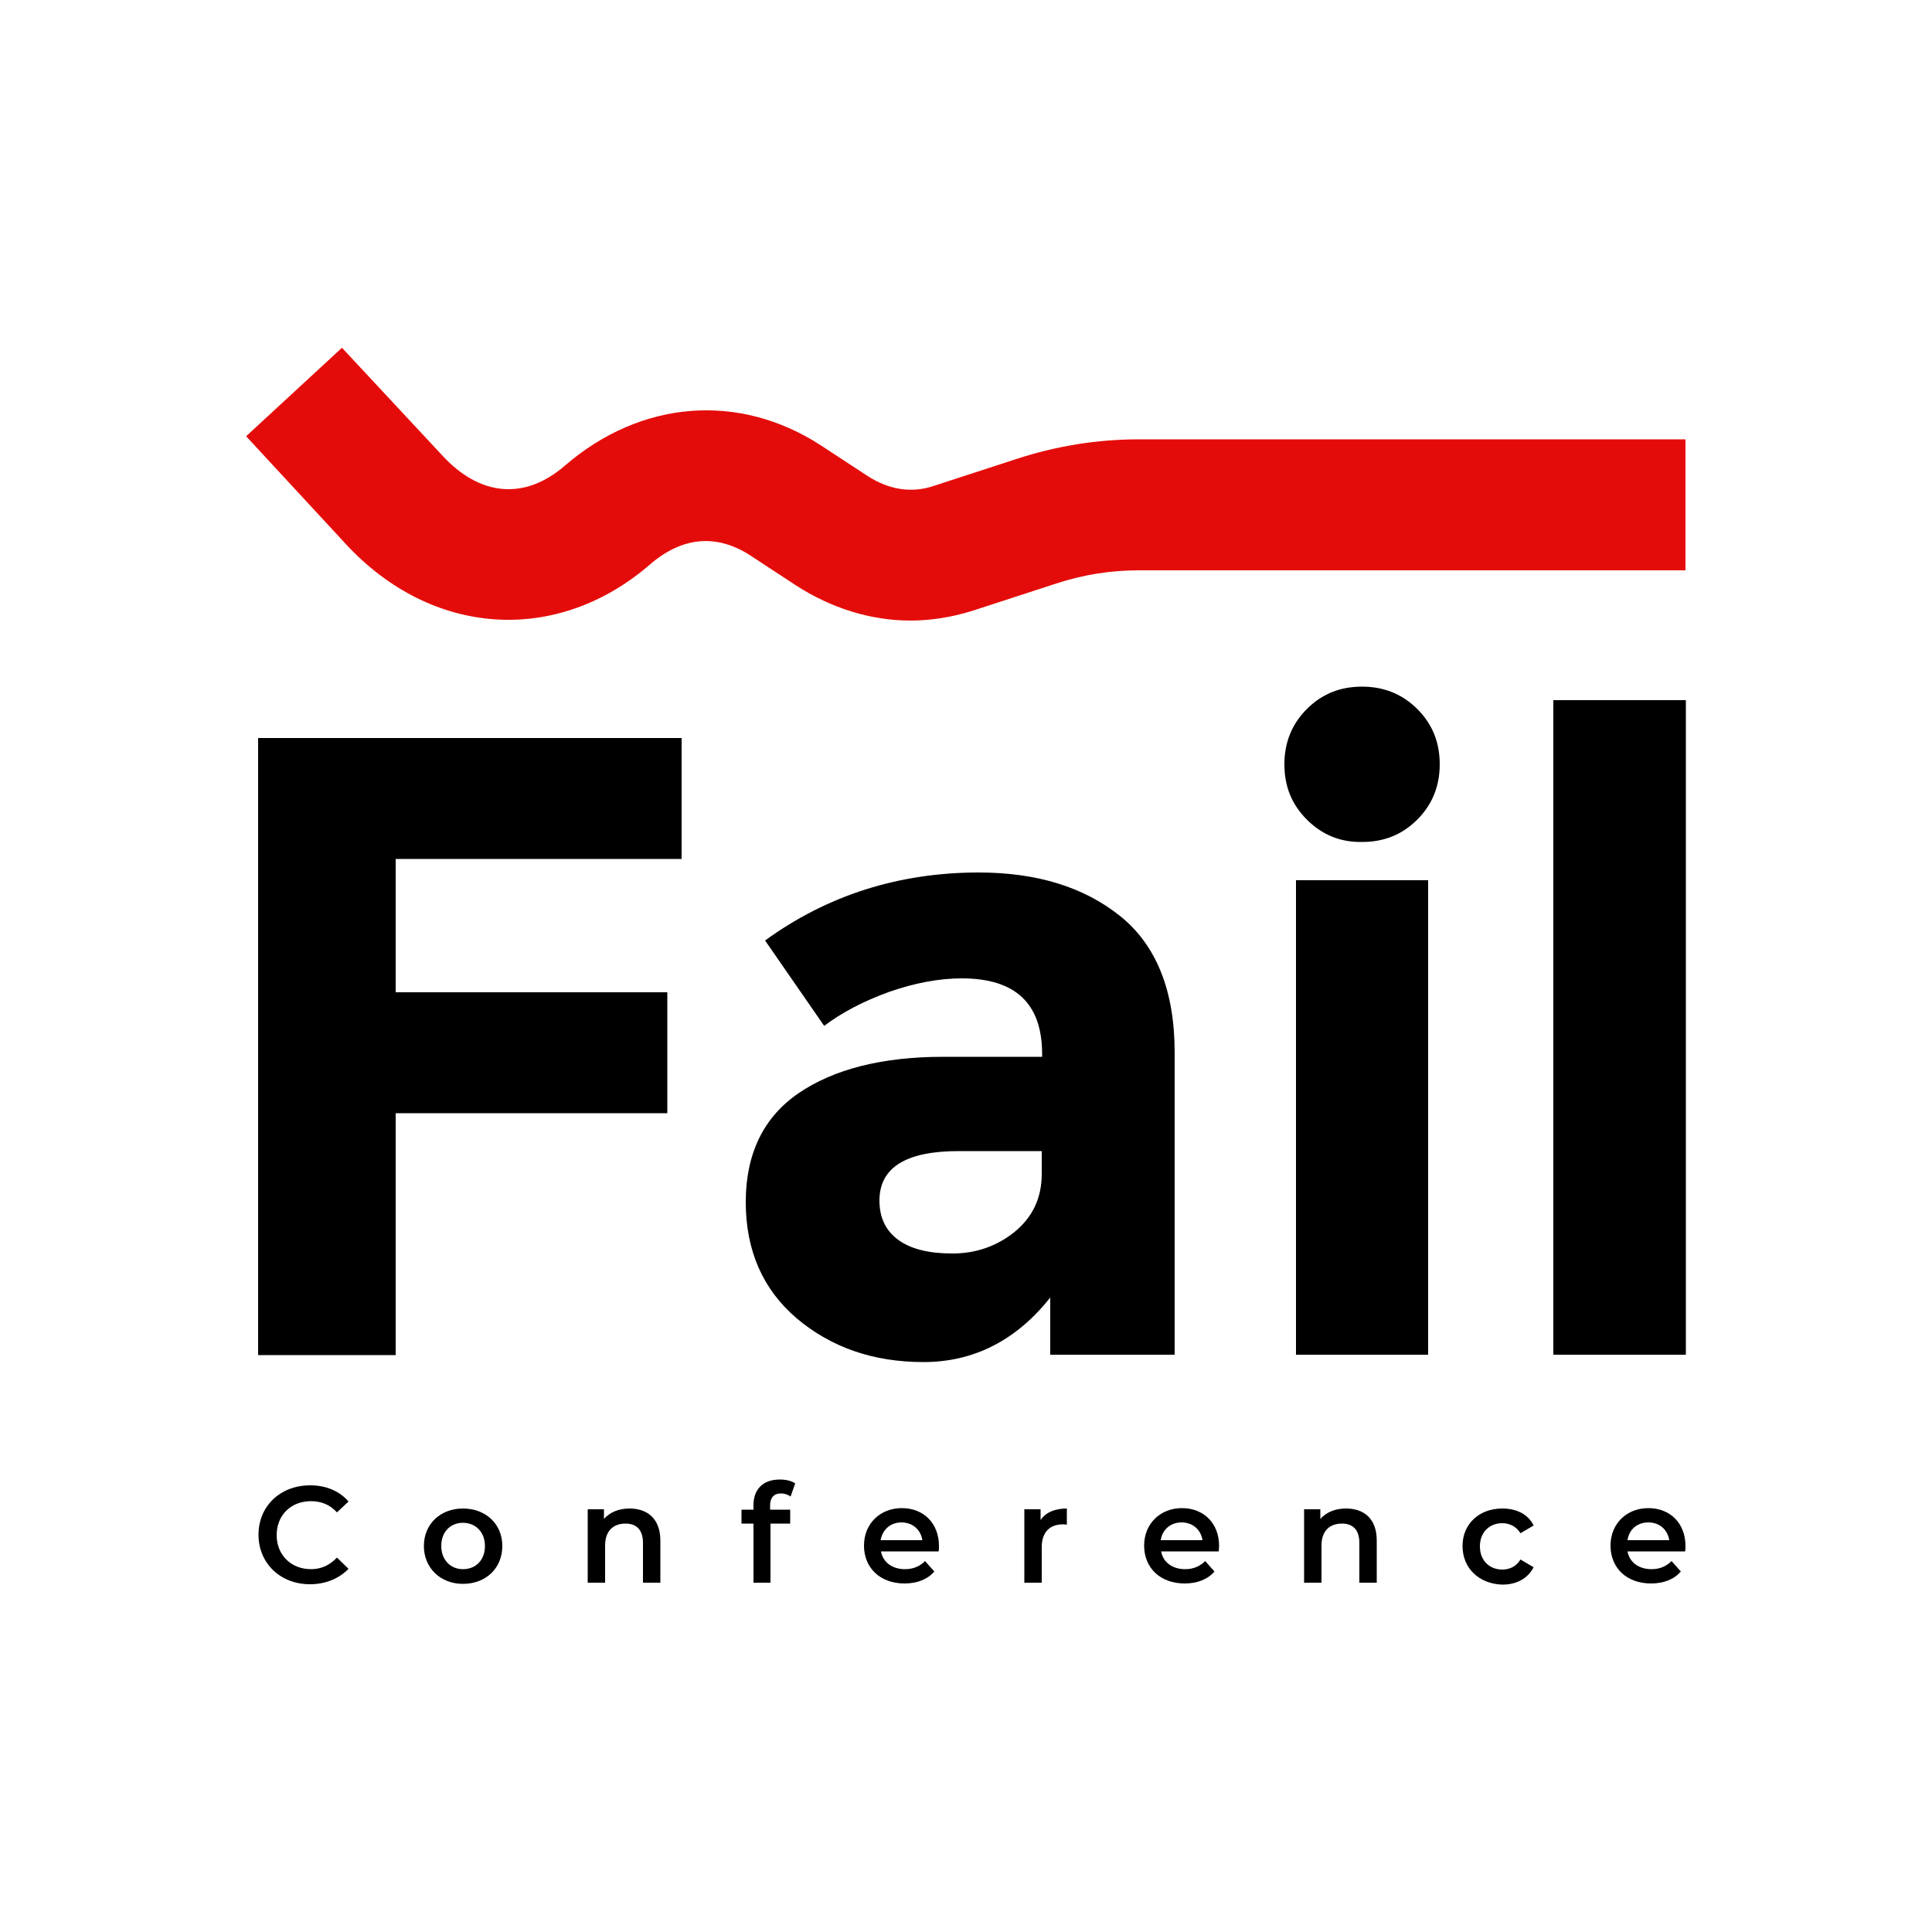 <?xml version="1.0" encoding="utf-8"?>
<!-- Generator: Adobe Illustrator 24.0.1, SVG Export Plug-In . SVG Version: 6.00 Build 0)  -->
<svg version="1.1" id="Layer_1" xmlns="http://www.w3.org/2000/svg" xmlns:xlink="http://www.w3.org/1999/xlink" x="0px" y="0px"
	 viewBox="0 0 50 50" style="enable-background:new 0 0 50 50;" xml:space="preserve">
<style type="text/css">
	.st0{fill:#E40C0A;}
</style>
<g>
	<g>
		<path d="M17.64,19.1v3.13h-7.4v3.45h7.03v3.13h-7.03v6.26H6.68V19.1H17.64z"/>
		<path d="M30.4,35.06h-3.22v-1.48c-0.88,1.11-1.98,1.67-3.28,1.67c-1.3,0-2.39-0.38-3.28-1.13c-0.88-0.75-1.32-1.76-1.32-3.01
			s0.46-2.2,1.37-2.82c0.91-0.62,2.16-0.94,3.74-0.94h2.56v-0.07c0-1.31-0.69-1.96-2.08-1.96c-0.59,0-1.22,0.12-1.88,0.35
			c-0.66,0.24-1.22,0.53-1.68,0.88l-1.53-2.21c1.61-1.17,3.46-1.76,5.53-1.76c1.49,0,2.71,0.37,3.65,1.12
			c0.94,0.75,1.42,1.93,1.42,3.54V35.06z M26.96,30.38v-0.59h-2.15c-1.37,0-2.05,0.43-2.05,1.28c0,0.44,0.16,0.78,0.49,1.02
			c0.33,0.24,0.8,0.35,1.4,0.35c0.61,0,1.15-0.19,1.61-0.56C26.72,31.5,26.96,31.01,26.96,30.38z"/>
		<path d="M33.82,21.21c-0.39-0.39-0.58-0.86-0.58-1.43c0-0.56,0.19-1.04,0.58-1.43c0.39-0.39,0.86-0.58,1.43-0.58
			c0.56,0,1.04,0.19,1.43,0.58c0.39,0.39,0.58,0.86,0.58,1.43c0,0.56-0.19,1.04-0.58,1.43c-0.39,0.39-0.86,0.58-1.43,0.58
			C34.68,21.8,34.21,21.6,33.82,21.21z M36.96,35.06h-3.42V22.78h3.42V35.06z"/>
		<path d="M43.62,35.06H40.2V18.12h3.43V35.06z"/>
	</g>
	<path class="st0" d="M43.62,11.37l-5.31,0l-5.09,0l-3.75,0c-1.07,0-2.13,0.17-3.17,0.51l-2.15,0.7c-0.57,0.19-1.16,0.09-1.71-0.27
		l-1.19-0.78c-2.12-1.38-4.66-1.18-6.63,0.52c-1.04,0.9-2.2,0.8-3.18-0.27L8.85,9l-2.48,2.29l2.58,2.79
		c2.22,2.4,5.45,2.62,7.87,0.53c0.83-0.72,1.72-0.8,2.59-0.24l1.19,0.78c0.91,0.59,1.94,0.91,2.96,0.91c0.55,0,1.09-0.09,1.63-0.26
		l2.15-0.7c0.7-0.23,1.41-0.34,2.13-0.34l3.75,0l5.09,0l5.31,0L43.62,11.37z"/>
	<g>
		<path d="M6.69,39.72c0-0.75,0.57-1.28,1.34-1.28c0.41,0,0.76,0.15,0.99,0.42l-0.3,0.28c-0.18-0.2-0.41-0.29-0.67-0.29
			c-0.52,0-0.89,0.36-0.89,0.88c0,0.51,0.37,0.88,0.89,0.88c0.26,0,0.48-0.1,0.67-0.3l0.3,0.29C8.78,40.85,8.43,41,8.02,41
			C7.26,41,6.69,40.46,6.69,39.72z"/>
		<path d="M10.97,40.01c0-0.57,0.43-0.97,1.01-0.97c0.59,0,1.02,0.4,1.02,0.97c0,0.57-0.42,0.98-1.02,0.98
			C11.4,40.99,10.97,40.58,10.97,40.01z M12.55,40.01c0-0.36-0.24-0.6-0.57-0.6c-0.32,0-0.56,0.23-0.56,0.6
			c0,0.36,0.24,0.6,0.56,0.6C12.31,40.61,12.55,40.38,12.55,40.01z"/>
		<path d="M17.09,39.87v1.09h-0.45v-1.03c0-0.34-0.17-0.5-0.45-0.5c-0.32,0-0.53,0.19-0.53,0.57v0.96h-0.45v-1.9h0.42v0.25
			c0.15-0.17,0.38-0.27,0.66-0.27C16.75,39.04,17.09,39.3,17.09,39.87z"/>
		<path d="M19.93,38.96v0.11h0.52v0.36h-0.51v1.53H19.5v-1.53h-0.31v-0.36h0.31v-0.12c0-0.4,0.24-0.66,0.68-0.66
			c0.15,0,0.3,0.03,0.4,0.1l-0.12,0.34c-0.07-0.05-0.15-0.08-0.25-0.08C20.03,38.65,19.93,38.76,19.93,38.96z"/>
		<path d="M24.29,40.15H22.8c0.05,0.28,0.29,0.46,0.62,0.46c0.21,0,0.38-0.07,0.52-0.21l0.24,0.27c-0.17,0.2-0.44,0.31-0.77,0.31
			c-0.64,0-1.05-0.41-1.05-0.98c0-0.57,0.42-0.97,0.98-0.97c0.56,0,0.96,0.39,0.96,0.98C24.3,40.06,24.3,40.11,24.29,40.15z
			 M22.79,39.86h1.08c-0.04-0.27-0.25-0.46-0.54-0.46C23.05,39.4,22.84,39.58,22.79,39.86z"/>
		<path d="M27.61,39.04v0.42c-0.04-0.01-0.07-0.01-0.1-0.01c-0.34,0-0.55,0.2-0.55,0.59v0.92h-0.45v-1.9h0.42v0.28
			C27.06,39.14,27.3,39.04,27.61,39.04z"/>
		<path d="M31.54,40.15h-1.49c0.05,0.28,0.29,0.46,0.62,0.46c0.21,0,0.38-0.07,0.52-0.21l0.24,0.27c-0.17,0.2-0.44,0.31-0.77,0.31
			c-0.64,0-1.05-0.41-1.05-0.98c0-0.57,0.42-0.97,0.98-0.97c0.56,0,0.96,0.39,0.96,0.98C31.55,40.06,31.54,40.11,31.54,40.15z
			 M30.04,39.86h1.08c-0.04-0.27-0.25-0.46-0.54-0.46C30.3,39.4,30.08,39.58,30.04,39.86z"/>
		<path d="M35.63,39.87v1.09h-0.45v-1.03c0-0.34-0.17-0.5-0.45-0.5c-0.32,0-0.53,0.19-0.53,0.57v0.96h-0.45v-1.9h0.42v0.25
			c0.15-0.17,0.38-0.27,0.66-0.27C35.3,39.04,35.63,39.3,35.63,39.87z"/>
		<path d="M37.85,40.01c0-0.57,0.43-0.97,1.03-0.97c0.37,0,0.67,0.15,0.81,0.44l-0.34,0.2c-0.11-0.18-0.29-0.26-0.47-0.26
			c-0.33,0-0.58,0.23-0.58,0.6c0,0.37,0.25,0.6,0.58,0.6c0.19,0,0.36-0.08,0.47-0.26l0.34,0.2c-0.15,0.29-0.44,0.45-0.81,0.45
			C38.27,40.99,37.85,40.58,37.85,40.01z"/>
		<path d="M43.61,40.15h-1.49c0.05,0.28,0.29,0.46,0.62,0.46c0.21,0,0.38-0.07,0.52-0.21l0.24,0.27c-0.17,0.2-0.44,0.31-0.77,0.31
			c-0.64,0-1.05-0.41-1.05-0.98c0-0.57,0.42-0.97,0.98-0.97c0.56,0,0.96,0.39,0.96,0.98C43.62,40.06,43.62,40.11,43.61,40.15z
			 M42.12,39.86h1.08c-0.04-0.27-0.25-0.46-0.54-0.46C42.37,39.4,42.16,39.58,42.12,39.86z"/>
	</g>
</g>
</svg>
